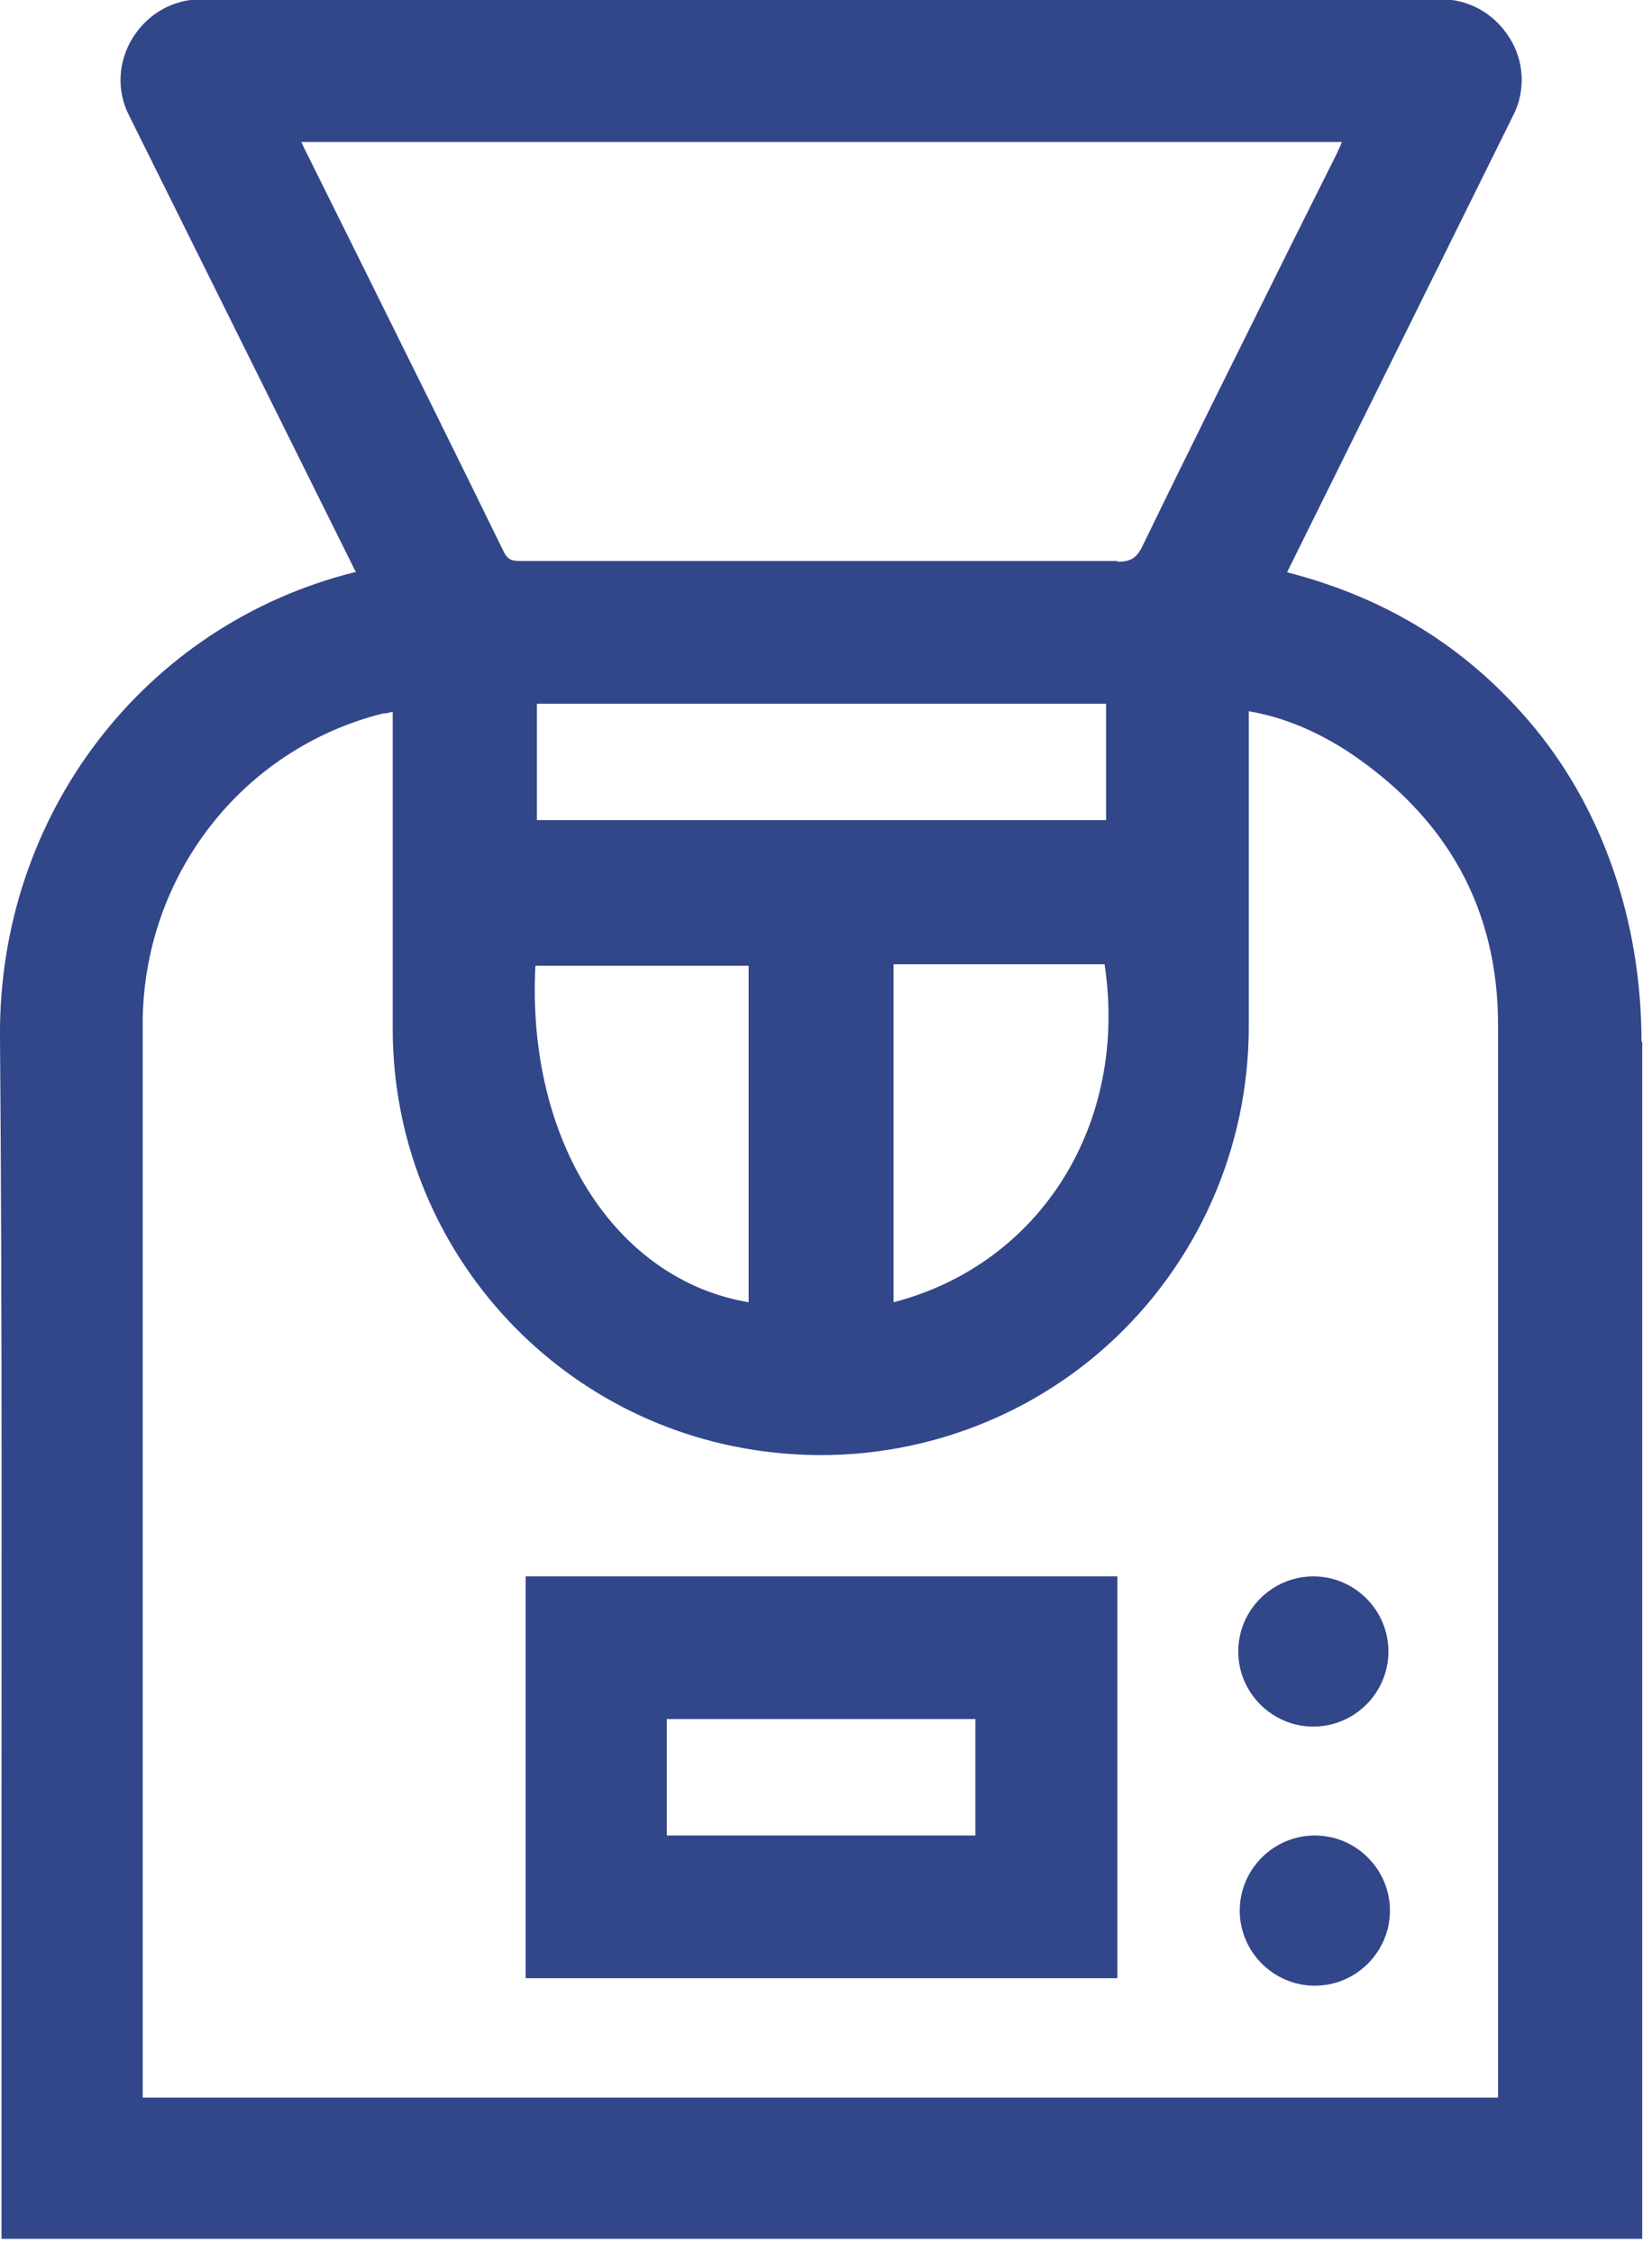 <svg xmlns="http://www.w3.org/2000/svg" viewBox="0 0 22 30" fill="#32468A">
    <path d="M21.86 13.87C21.86 12.25 21.33 10.73 20.36 9.6C19.51 8.61 18.46 7.96 17.14 7.62L20.15 1.54C20.32 1.21 20.3 0.81 20.1 0.5C19.9 0.18 19.56 -0.01 19.19 -0.01H2.68C2.31 -0.01 1.97 0.18 1.77 0.5C1.57 0.82 1.55 1.21 1.72 1.54L4.74 7.62C4.74 7.62 4.73 7.62 4.72 7.62C1.92 8.32 -0.02 10.85 -9.0933e-05 13.8C0.03 17.45 0.02 21.17 0.02 24.76C0.02 26.3 0.02 27.85 0.02 29.39V29.81H21.87V25.37C21.87 21.54 21.87 17.7 21.87 13.87H21.86ZM11.9 17.34V12.84H14.71C15.03 14.96 13.86 16.83 11.9 17.34ZM14.73 9.37V10.92H7.15V9.37H14.73ZM9.97 12.86V17.34C8.19 17.04 7.01 15.18 7.13 12.86H9.97ZM14.88 7.47C13.29 7.47 11.71 7.47 10.12 7.47H6.96C6.84 7.47 6.77 7.47 6.71 7.35C6.06 6.02 5.4 4.69 4.74 3.36L4.03 1.93C4.03 1.93 4.02 1.9 4.01 1.89H17.87C17.85 1.95 17.82 2 17.8 2.05L17.2 3.25C16.54 4.58 15.87 5.92 15.22 7.26C15.14 7.43 15.06 7.48 14.88 7.48V7.47ZM5.23 9.48V11.32C5.23 12.11 5.23 12.91 5.23 13.7C5.23 16.6 7.42 19.03 10.3 19.34C11.92 19.52 13.54 19 14.74 17.92C15.94 16.84 16.63 15.3 16.63 13.67C16.63 12.79 16.63 11.92 16.63 11.04V9.47C17.09 9.55 17.52 9.73 17.94 10C19.27 10.88 19.95 12.1 19.95 13.65C19.95 16.99 19.95 20.39 19.95 23.68C19.95 25.02 19.95 26.35 19.95 27.69V27.93H1.9V23.89C1.9 20.47 1.9 17.06 1.9 13.64C1.9 11.67 3.22 9.97 5.1 9.5C5.14 9.5 5.18 9.49 5.22 9.48H5.23ZM14.88 20.99H7V26.34H14.88V20.99ZM8.88 24.44V22.89H12.99V24.44H8.88ZM18.49 21.99C18.49 22.54 18.04 22.99 17.49 22.99C16.94 22.99 16.49 22.54 16.49 21.99C16.49 21.44 16.94 20.99 17.49 20.99C18.04 20.99 18.49 21.44 18.49 21.99ZM18.51 25.44C18.51 25.99 18.06 26.44 17.51 26.44C16.96 26.44 16.51 25.99 16.51 25.44C16.51 24.89 16.96 24.44 17.51 24.44C18.06 24.44 18.51 24.89 18.51 25.44Z"/>
</svg>